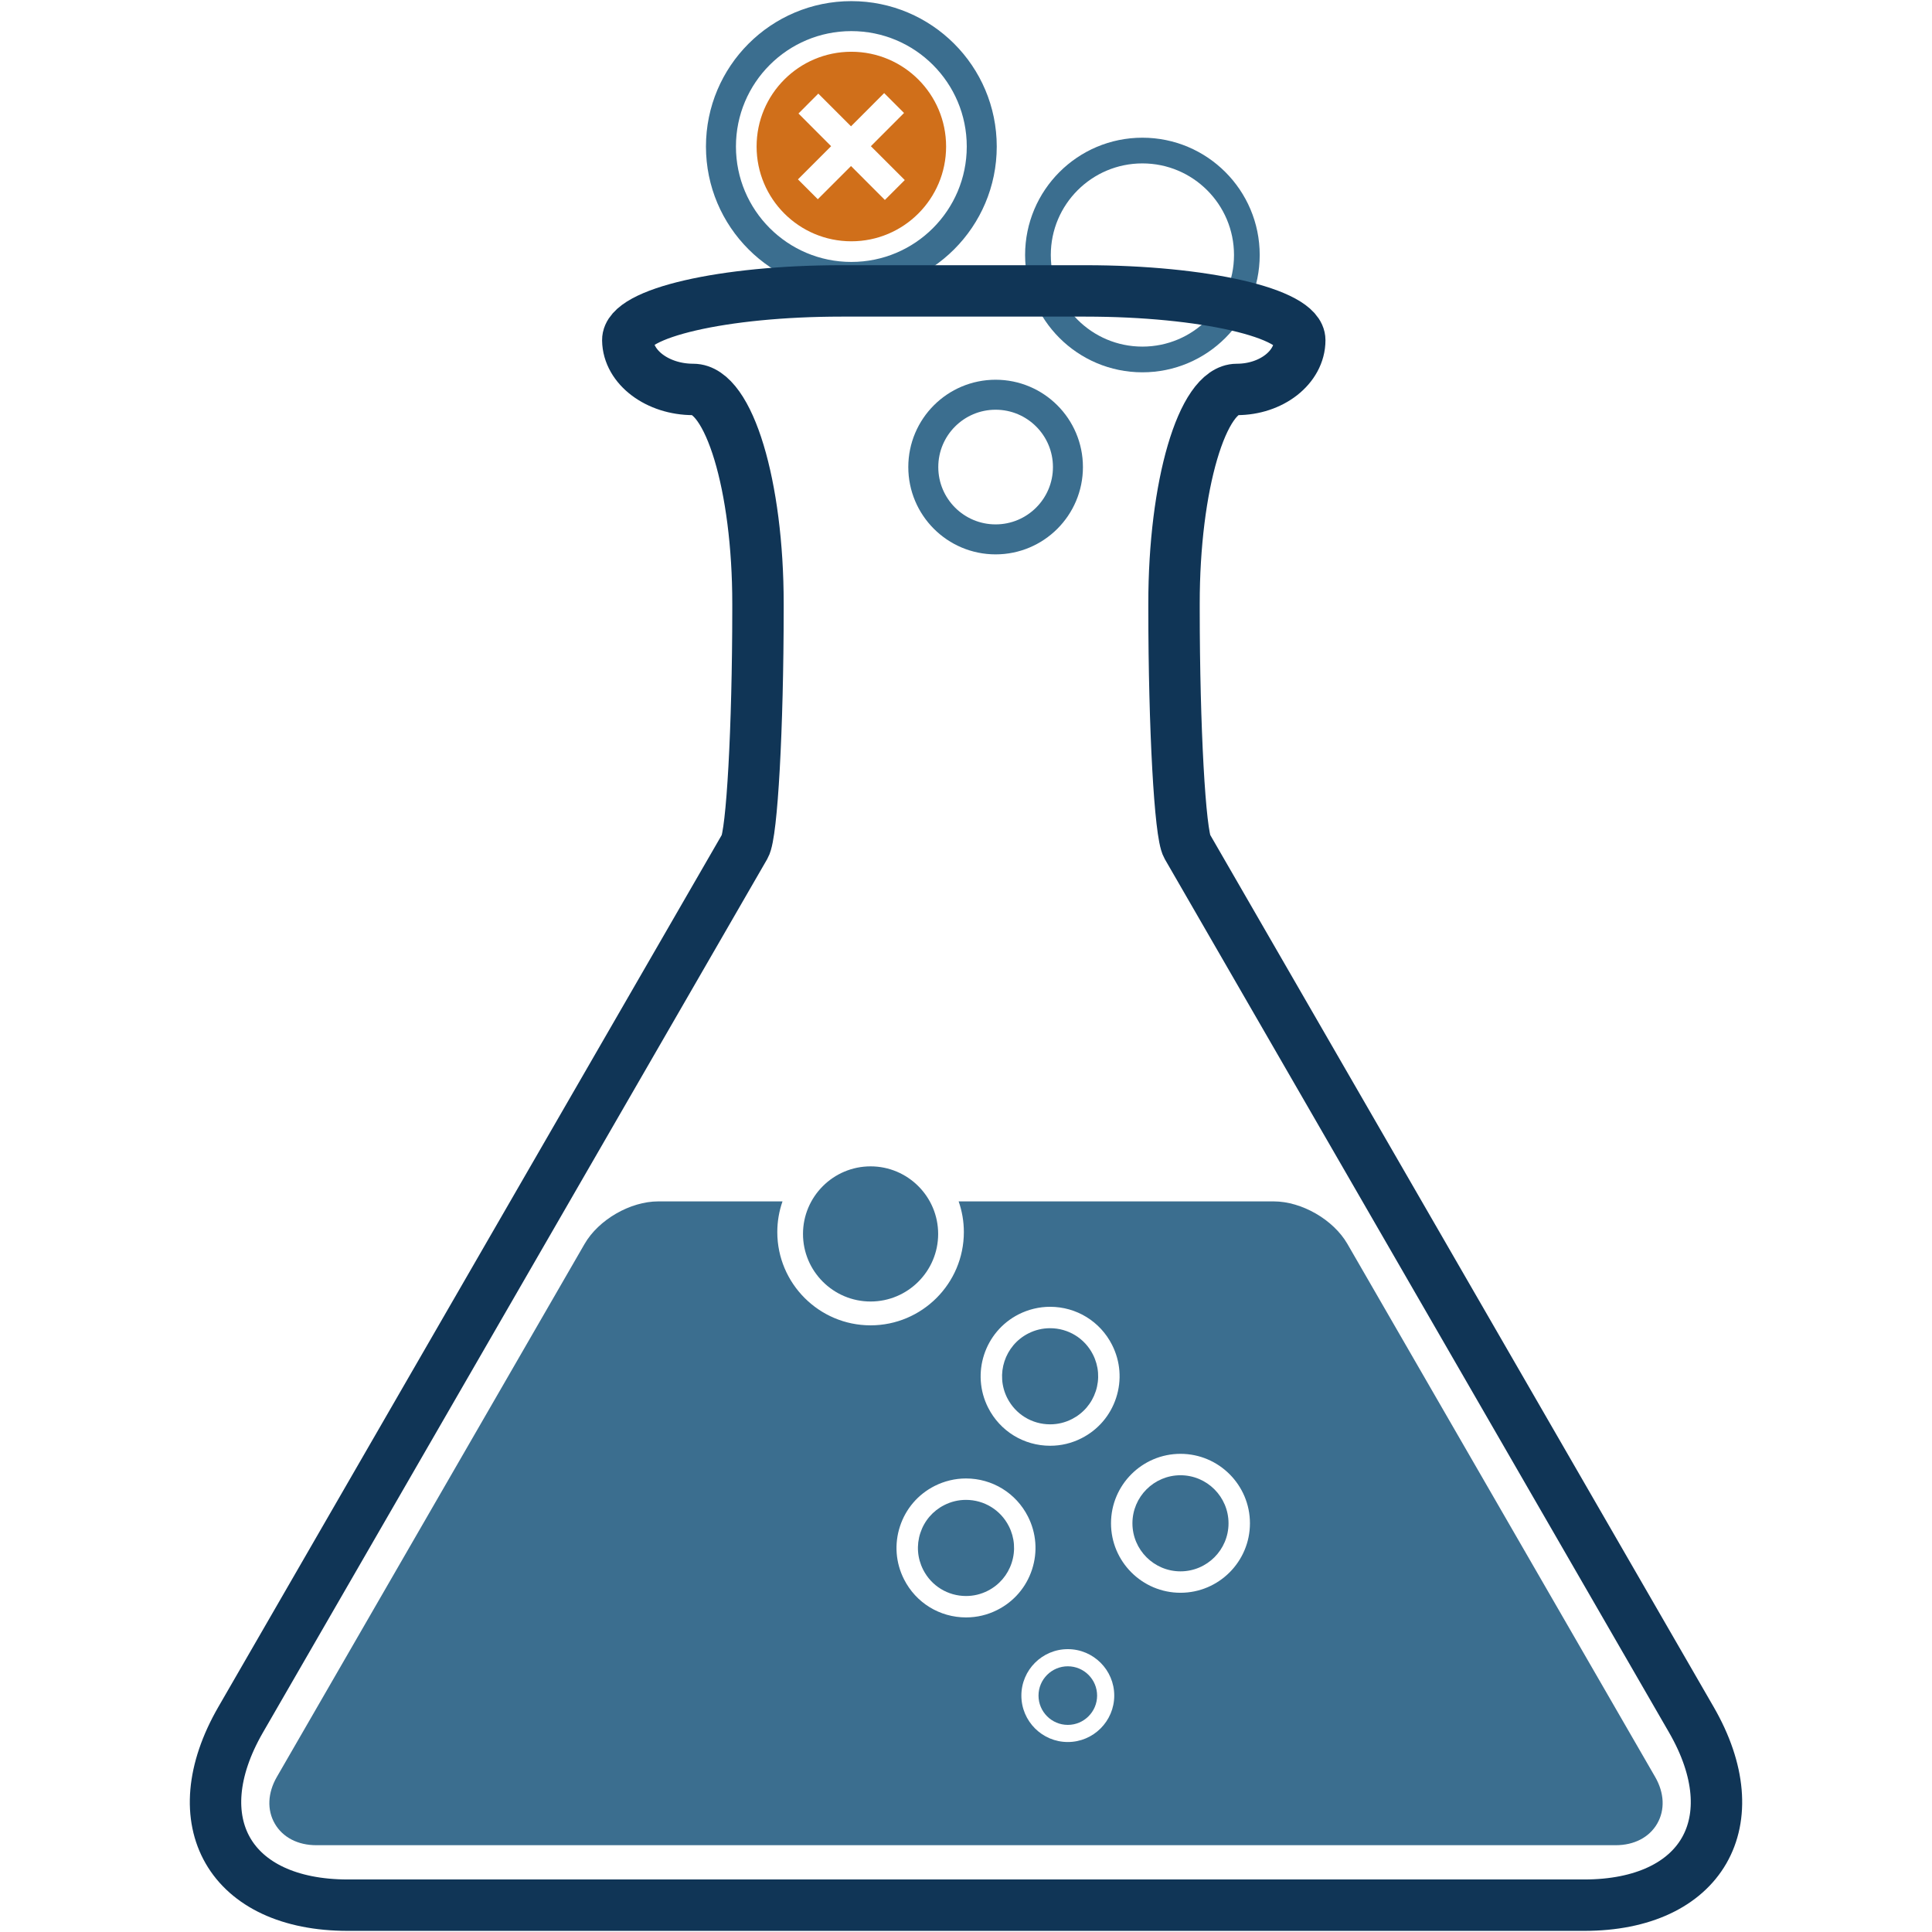 <?xml version="1.0" encoding="utf-8"?>
<!-- Generator: Adobe Illustrator 15.0.2, SVG Export Plug-In . SVG Version: 6.00 Build 0)  -->
<!DOCTYPE svg PUBLIC "-//W3C//DTD SVG 1.1//EN" "http://www.w3.org/Graphics/SVG/1.1/DTD/svg11.dtd">
<svg version="1.1" id="Layer_1" xmlns="http://www.w3.org/2000/svg" xmlns:xlink="http://www.w3.org/1999/xlink" x="0px" y="0px"
	 width="451px" height="451px" viewBox="0 0 451 451" enable-background="new 0 0 451 451" xml:space="preserve">
<circle fill="none" stroke="#3B6E8F" stroke-width="7" stroke-linejoin="round" stroke-miterlimit="10" cx="232.413" cy="109.028" r="16.883"/>
<circle fill="none" stroke="#3B6E8F" stroke-width="6" stroke-linejoin="round" stroke-miterlimit="10" cx="266.679" cy="59.528" r="24.383"/>
<circle fill="none" stroke="#3B6E8F" stroke-width="7" stroke-linejoin="round" stroke-miterlimit="10" cx="198.737" cy="34.204" r="30.441"/>
<path fill="#D06F1A" d="M198.737,12.081c-12.22,0-22.118,9.9-22.118,22.123c0,12.214,9.898,22.123,22.118,22.123
	c12.21,0,22.119-9.909,22.119-22.123C220.856,21.981,210.947,12.081,198.737,12.081 M206.563,46.677l-7.905-7.919l-7.757,7.75
	l-4.63-4.636l7.742-7.744l-7.617-7.632l4.628-4.646l7.634,7.634l7.742-7.752l4.636,4.642l-7.742,7.754l7.914,7.905L206.563,46.677z"
	/>
<g>
	<path fill="#3B6E8F" d="M249.266,388.974c-3.771,0-6.84,3.068-6.84,6.84c0,3.771,3.068,6.839,6.84,6.839s6.84-3.068,6.84-6.839
		C256.105,392.042,253.037,388.974,249.266,388.974z"/>
	<path fill="#3B6E8F" d="M225.488,350.127c-1.769,0-3.473,0.409-5.063,1.217c-2.673,1.355-4.656,3.671-5.587,6.519
		s-0.696,5.888,0.66,8.56c1.922,3.789,5.759,6.144,10.012,6.144c1.77,0,3.473-0.409,5.064-1.217
		c2.672-1.355,4.656-3.671,5.586-6.519c0.932-2.847,0.697-5.887-0.658-8.559C233.578,352.481,229.742,350.127,225.488,350.127z"/>
	<path fill="#3B6E8F" d="M275.568,344.378c-6.186,0-11.217,5.032-11.217,11.217s5.031,11.216,11.217,11.216
		c6.184,0,11.215-5.031,11.215-11.216S281.752,344.378,275.568,344.378z"/>
	<path fill="#3B6E8F" d="M386.377,414.81l-71.842-124.433c-3.268-5.659-10.66-9.927-17.195-9.927h-73.555
		c0.783,2.244,1.215,4.651,1.215,7.159c0,12.007-9.769,21.774-21.775,21.774s-21.775-9.768-21.775-21.774
		c0-2.508,0.432-4.915,1.215-7.159H153.66c-6.536,0-13.929,4.268-17.197,9.928l-71.84,124.431
		c-2.148,3.723-2.322,7.692-0.475,10.893c1.847,3.2,5.372,5.036,9.671,5.036h303.36c4.299,0,7.824-1.836,9.672-5.036
		S388.525,418.531,386.377,414.81z M237.795,306.812c2.267-1.15,4.8-1.758,7.326-1.758c6.147,0,11.693,3.403,14.472,8.883
		c1.96,3.862,2.299,8.257,0.953,12.374s-4.213,7.464-8.076,9.424c-2.299,1.167-4.764,1.758-7.327,1.758
		c-6.146,0-11.692-3.403-14.472-8.882C226.625,320.637,229.82,310.857,237.795,306.812z M232.837,375.808
		c-2.3,1.167-4.765,1.758-7.327,1.758c-6.146,0-11.691-3.403-14.471-8.882c-1.961-3.862-2.299-8.258-0.953-12.375
		c1.345-4.117,4.213-7.464,8.076-9.424c2.267-1.15,4.801-1.758,7.326-1.758c6.147,0,11.693,3.403,14.473,8.883
		c1.959,3.862,2.299,8.257,0.953,12.374S236.699,373.848,232.837,375.808z M249.266,406.652c-5.977,0-10.84-4.862-10.84-10.839
		c0-5.978,4.863-10.84,10.84-10.84s10.84,4.862,10.84,10.84C260.105,401.79,255.242,406.652,249.266,406.652z M275.568,371.811
		c-8.943,0-16.217-7.274-16.217-16.216c0-8.942,7.273-16.217,16.217-16.217c8.941,0,16.215,7.274,16.215,16.217
		C291.783,364.536,284.51,371.811,275.568,371.811z"/>
	<path fill="#3B6E8F" d="M245.143,332.492c1.77,0,3.474-0.409,5.065-1.217c2.671-1.355,4.654-3.67,5.585-6.518
		s0.696-5.888-0.659-8.56c-1.922-3.79-5.759-6.145-10.013-6.145c-1.769,0-3.473,0.409-5.064,1.217
		c-5.515,2.798-7.726,9.562-4.927,15.078C237.053,330.138,240.89,332.492,245.143,332.492z"/>
	<path fill="#3B6E8F" d="M203.225,303.82c8.698,0,15.775-7.076,15.775-15.774s-7.077-15.775-15.775-15.775
		s-15.775,7.077-15.775,15.775S194.526,303.82,203.225,303.82z"/>
</g>
<g>
	<path fill="none" stroke="#103556" stroke-width="12" stroke-linejoin="round" stroke-miterlimit="10" d="M81.179,444.737
		c-27.5,0-38.75-19.485-25-43.301l89.669-155.311c13.75-23.815,26.366-45.667,28.036-48.561c1.67-2.893,3.045-27.759,3.056-55.259
		l0-1.396c0.011-27.5-6.792-50-15.117-50c-8.325,0-15.198-5.175-15.273-11.5s22.363-11.5,49.863-11.5h57c27.5,0,50,5.175,50,11.5
		s-6.609,11.5-14.687,11.5s-14.678,22.5-14.666,50v1.396c0.012,27.5,1.387,52.366,3.057,55.259
		c1.67,2.894,14.286,24.745,28.036,48.561l89.668,155.311c13.75,23.815,2.5,43.301-25,43.301H81.179z"/>
</g>
</svg>
